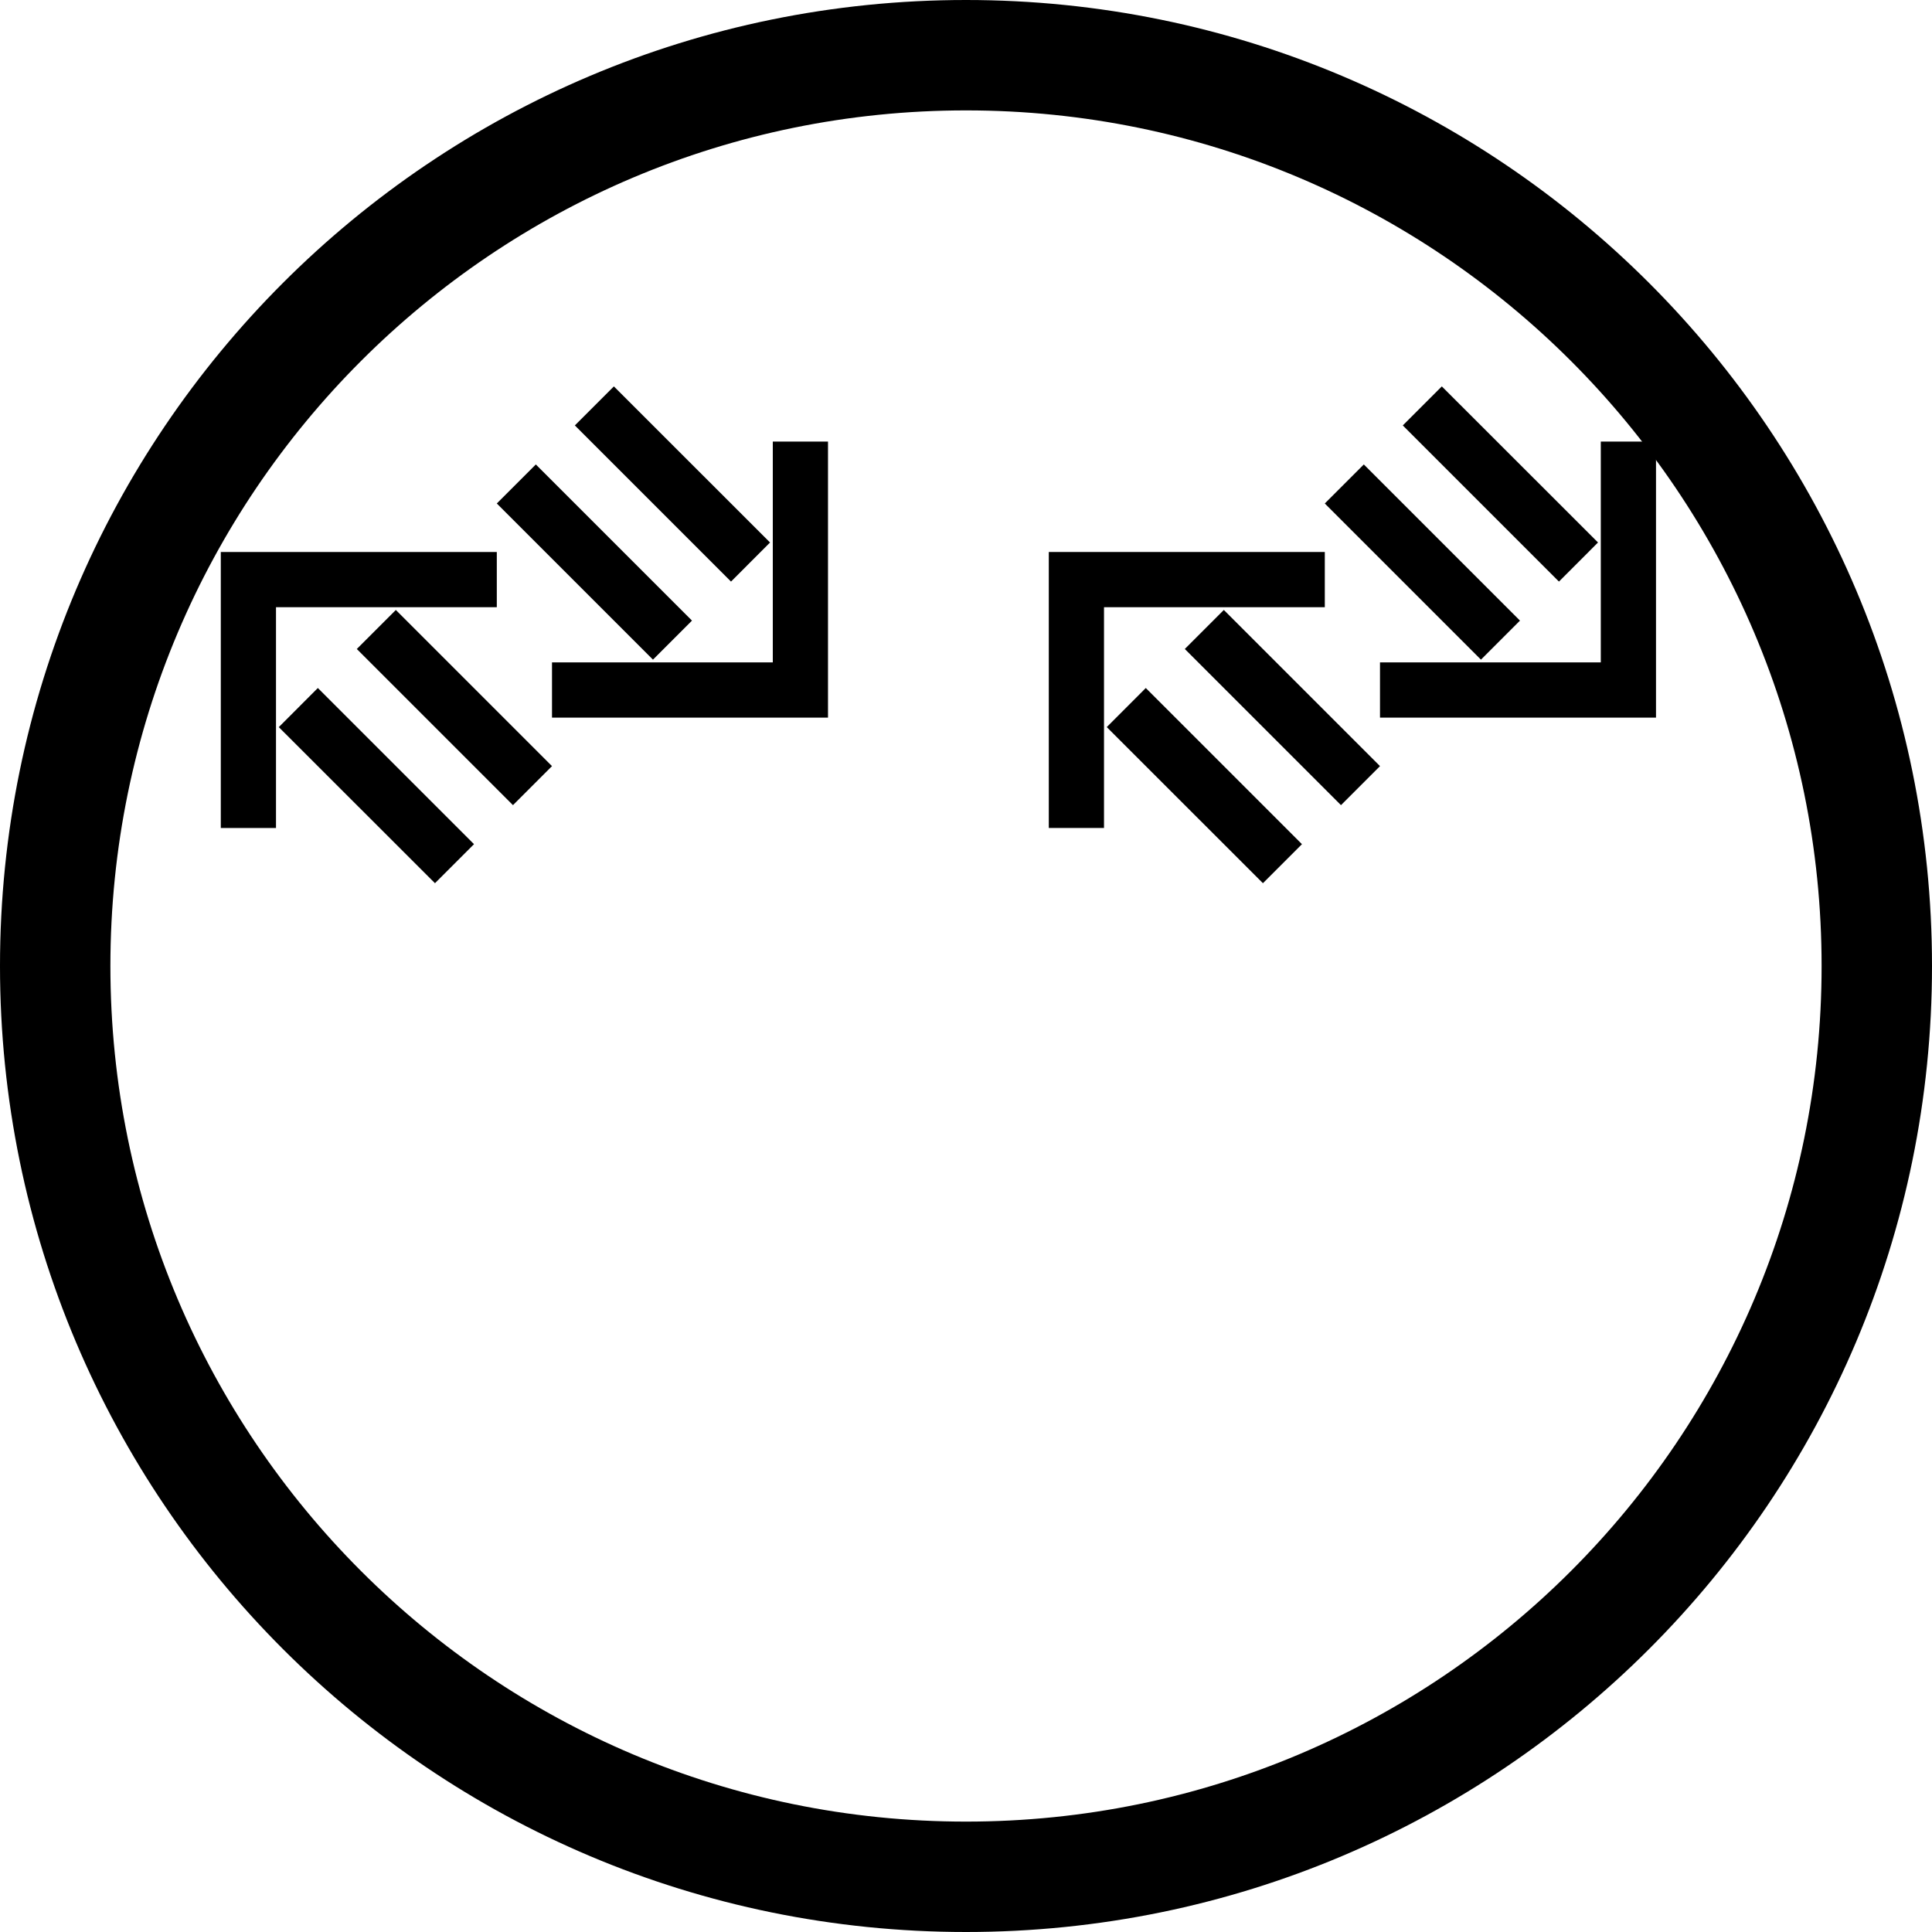 <svg xmlns="http://www.w3.org/2000/svg" version="1.0" width="35" height="35"><path d="M4 10v5h1v-4h4v-1H4z"/><path d="M5.05 13.172L7.88 16l.707-.707-2.829-2.829-.707.708zM6.464 11.757l2.829 2.829.707-.707-2.829-2.829-.707.707zM15 13V8h-1v4h-4v1h5z"/><path d="M13.95 9.828L11.121 7l-.707.707 2.829 2.829.707-.708zM12.536 11.243L9.707 8.414 9 9.121l2.829 2.829.707-.707zM19 10v5h1v-4h4v-1h-5z"/><path d="M20.05 13.172L22.879 16l.707-.707-2.829-2.829-.707.708zM21.464 11.757l2.829 2.829.707-.707-2.829-2.829-.707.707zM30 13V8h-1v4h-4v1h5z"/><path d="M28.95 9.828L26.12 7l-.707.707 2.829 2.829.707-.708zM27.536 11.243l-2.829-2.829-.707.707 2.829 2.829.707-.707z"/><path d="M17.5 0C7.835 0 0 7.835 0 17.5S7.835 35 17.5 35 35 27.165 35 17.5 27.165 0 17.5 0zm0 2C26.06 2 33 8.94 33 17.5 33 26.06 26.06 33 17.5 33 8.94 33 2 26.06 2 17.5 2 8.94 8.94 2 17.5 2z"/></svg>